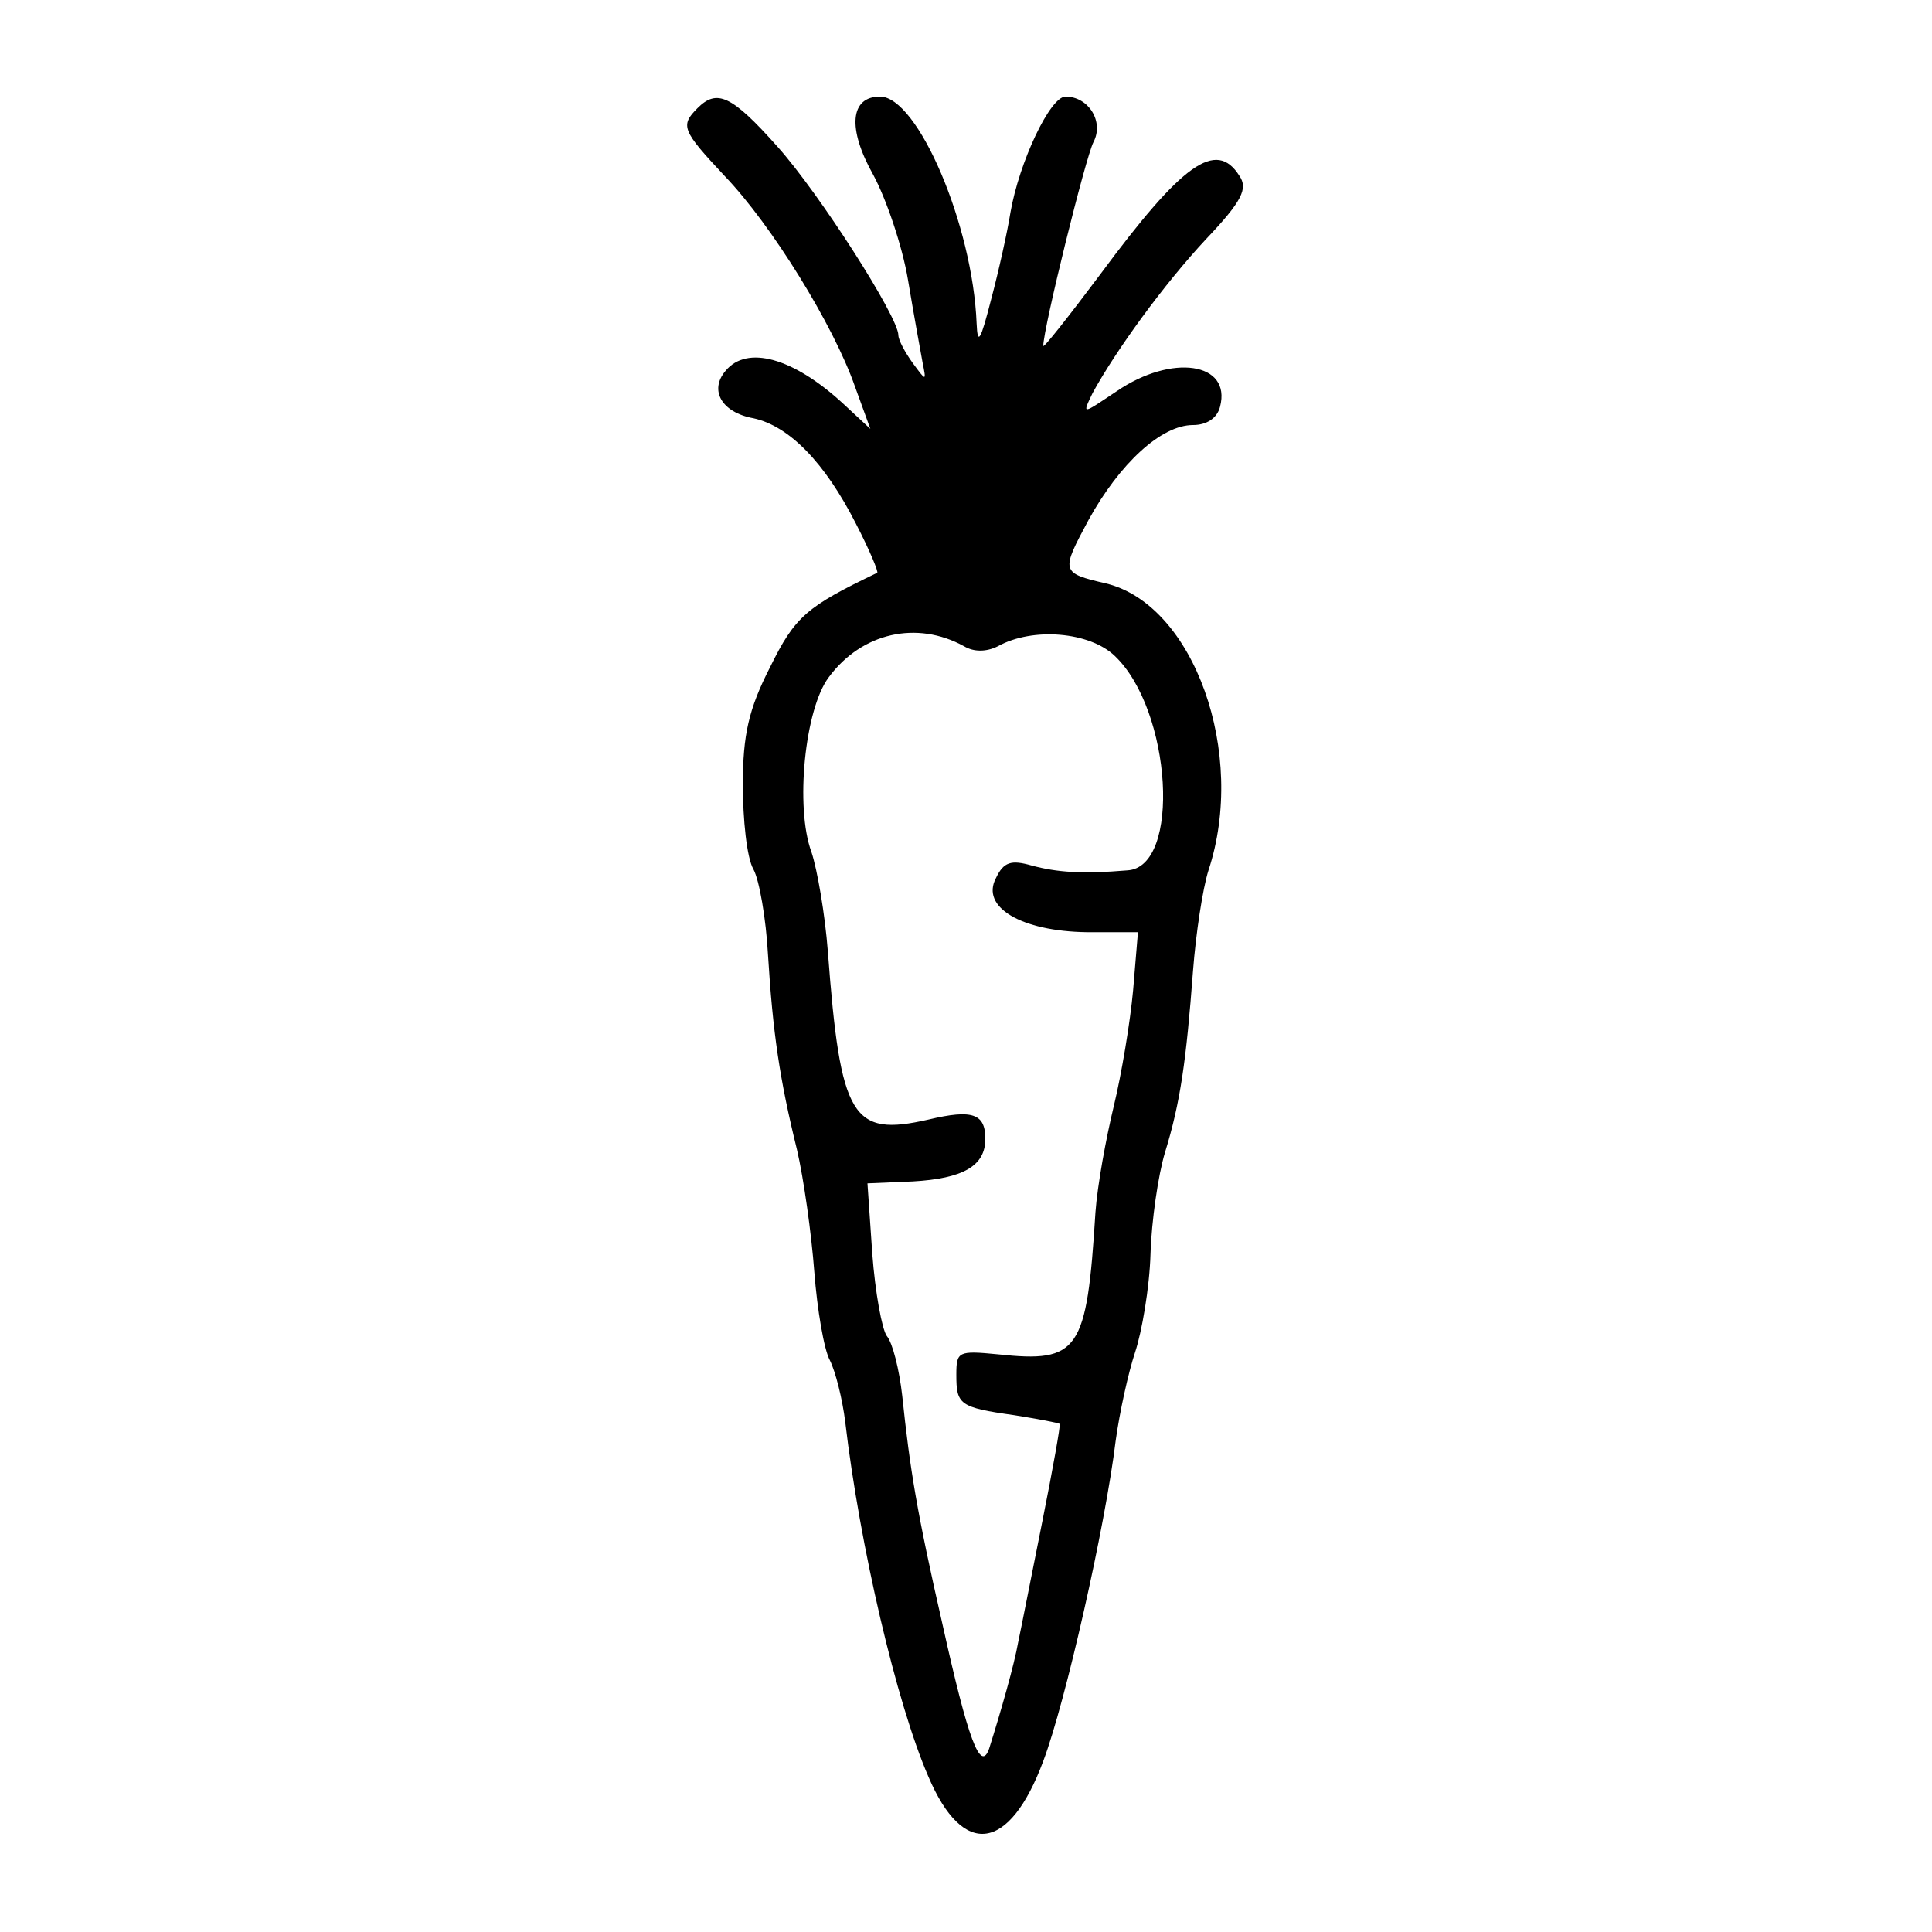 <?xml version="1.0" standalone="no"?>
<!DOCTYPE svg PUBLIC "-//W3C//DTD SVG 20010904//EN"
 "http://www.w3.org/TR/2001/REC-SVG-20010904/DTD/svg10.dtd">
<svg version="1.0" xmlns="http://www.w3.org/2000/svg"
 width="200pt" height="200pt" viewBox="0 0 200 200"
 preserveAspectRatio="xMidYMid meet">
<g transform="translate(0,200) scale(0.1,-0.1)"
fill="#000000" stroke="none">
<path d="M722 1888 c-18 -18 -16 -23 28 -70 49 -51 113 -155 135 -218 l16 -44
-28 26 c-52 48 -100 61 -122 34 -17 -20 -4 -43 29 -49 37 -8 74 -46 106 -109
14 -27 24 -51 22 -51 -73 -35 -85 -45 -111 -98 -22 -43 -28 -70 -28 -121 0
-36 4 -76 11 -88 6 -11 13 -51 15 -88 5 -81 12 -129 30 -202 7 -30 15 -87 18
-127 3 -39 10 -80 16 -91 6 -12 13 -40 16 -64 15 -128 53 -291 86 -367 36 -85
84 -78 119 16 23 61 64 242 75 332 4 29 13 70 20 91 7 21 15 67 16 102 1 34 8
82 15 105 16 52 22 95 29 188 3 39 10 85 16 104 40 121 -15 275 -106 297 -47
11 -47 12 -18 66 32 58 75 98 108 98 14 0 25 7 28 19 12 46 -50 55 -107 16
-36 -24 -36 -25 -25 -2 24 44 74 113 118 160 37 39 43 52 34 65 -24 38 -59 13
-144 -102 -33 -44 -59 -77 -59 -74 0 18 44 196 52 211 11 21 -5 47 -29 47 -16
0 -48 -68 -57 -120 -3 -19 -12 -60 -20 -90 -11 -43 -14 -48 -15 -25 -4 102
-61 235 -100 235 -31 0 -34 -33 -7 -81 13 -24 30 -73 36 -109 6 -36 13 -74 15
-85 4 -20 4 -20 -10 -1 -8 11 -15 24 -15 29 0 19 -82 147 -125 195 -48 54 -63
60 -83 40z m276 -557 c10 -6 23 -6 35 0 36 20 95 15 121 -10 59 -56 69 -219
13 -222 -47 -4 -73 -2 -99 5 -21 6 -29 4 -37 -13 -16 -30 26 -55 94 -56 l53 0
-5 -60 c-3 -33 -12 -87 -20 -120 -8 -33 -17 -82 -19 -110 -9 -144 -17 -156
-101 -147 -41 4 -43 3 -43 -21 0 -31 3 -34 60 -42 25 -4 46 -8 47 -9 1 -1 -7
-46 -18 -101 -11 -55 -22 -111 -25 -125 -4 -23 -18 -72 -30 -110 -9 -26 -22
10 -48 127 -27 118 -34 162 -42 238 -3 27 -10 55 -16 62 -5 7 -12 45 -15 85
l-5 73 47 2 c52 3 75 16 75 44 0 26 -13 31 -59 20 -79 -18 -91 1 -104 174 -3
39 -11 85 -17 103 -17 46 -7 148 18 181 34 46 91 59 140 32z"/>
</g>
</svg>
